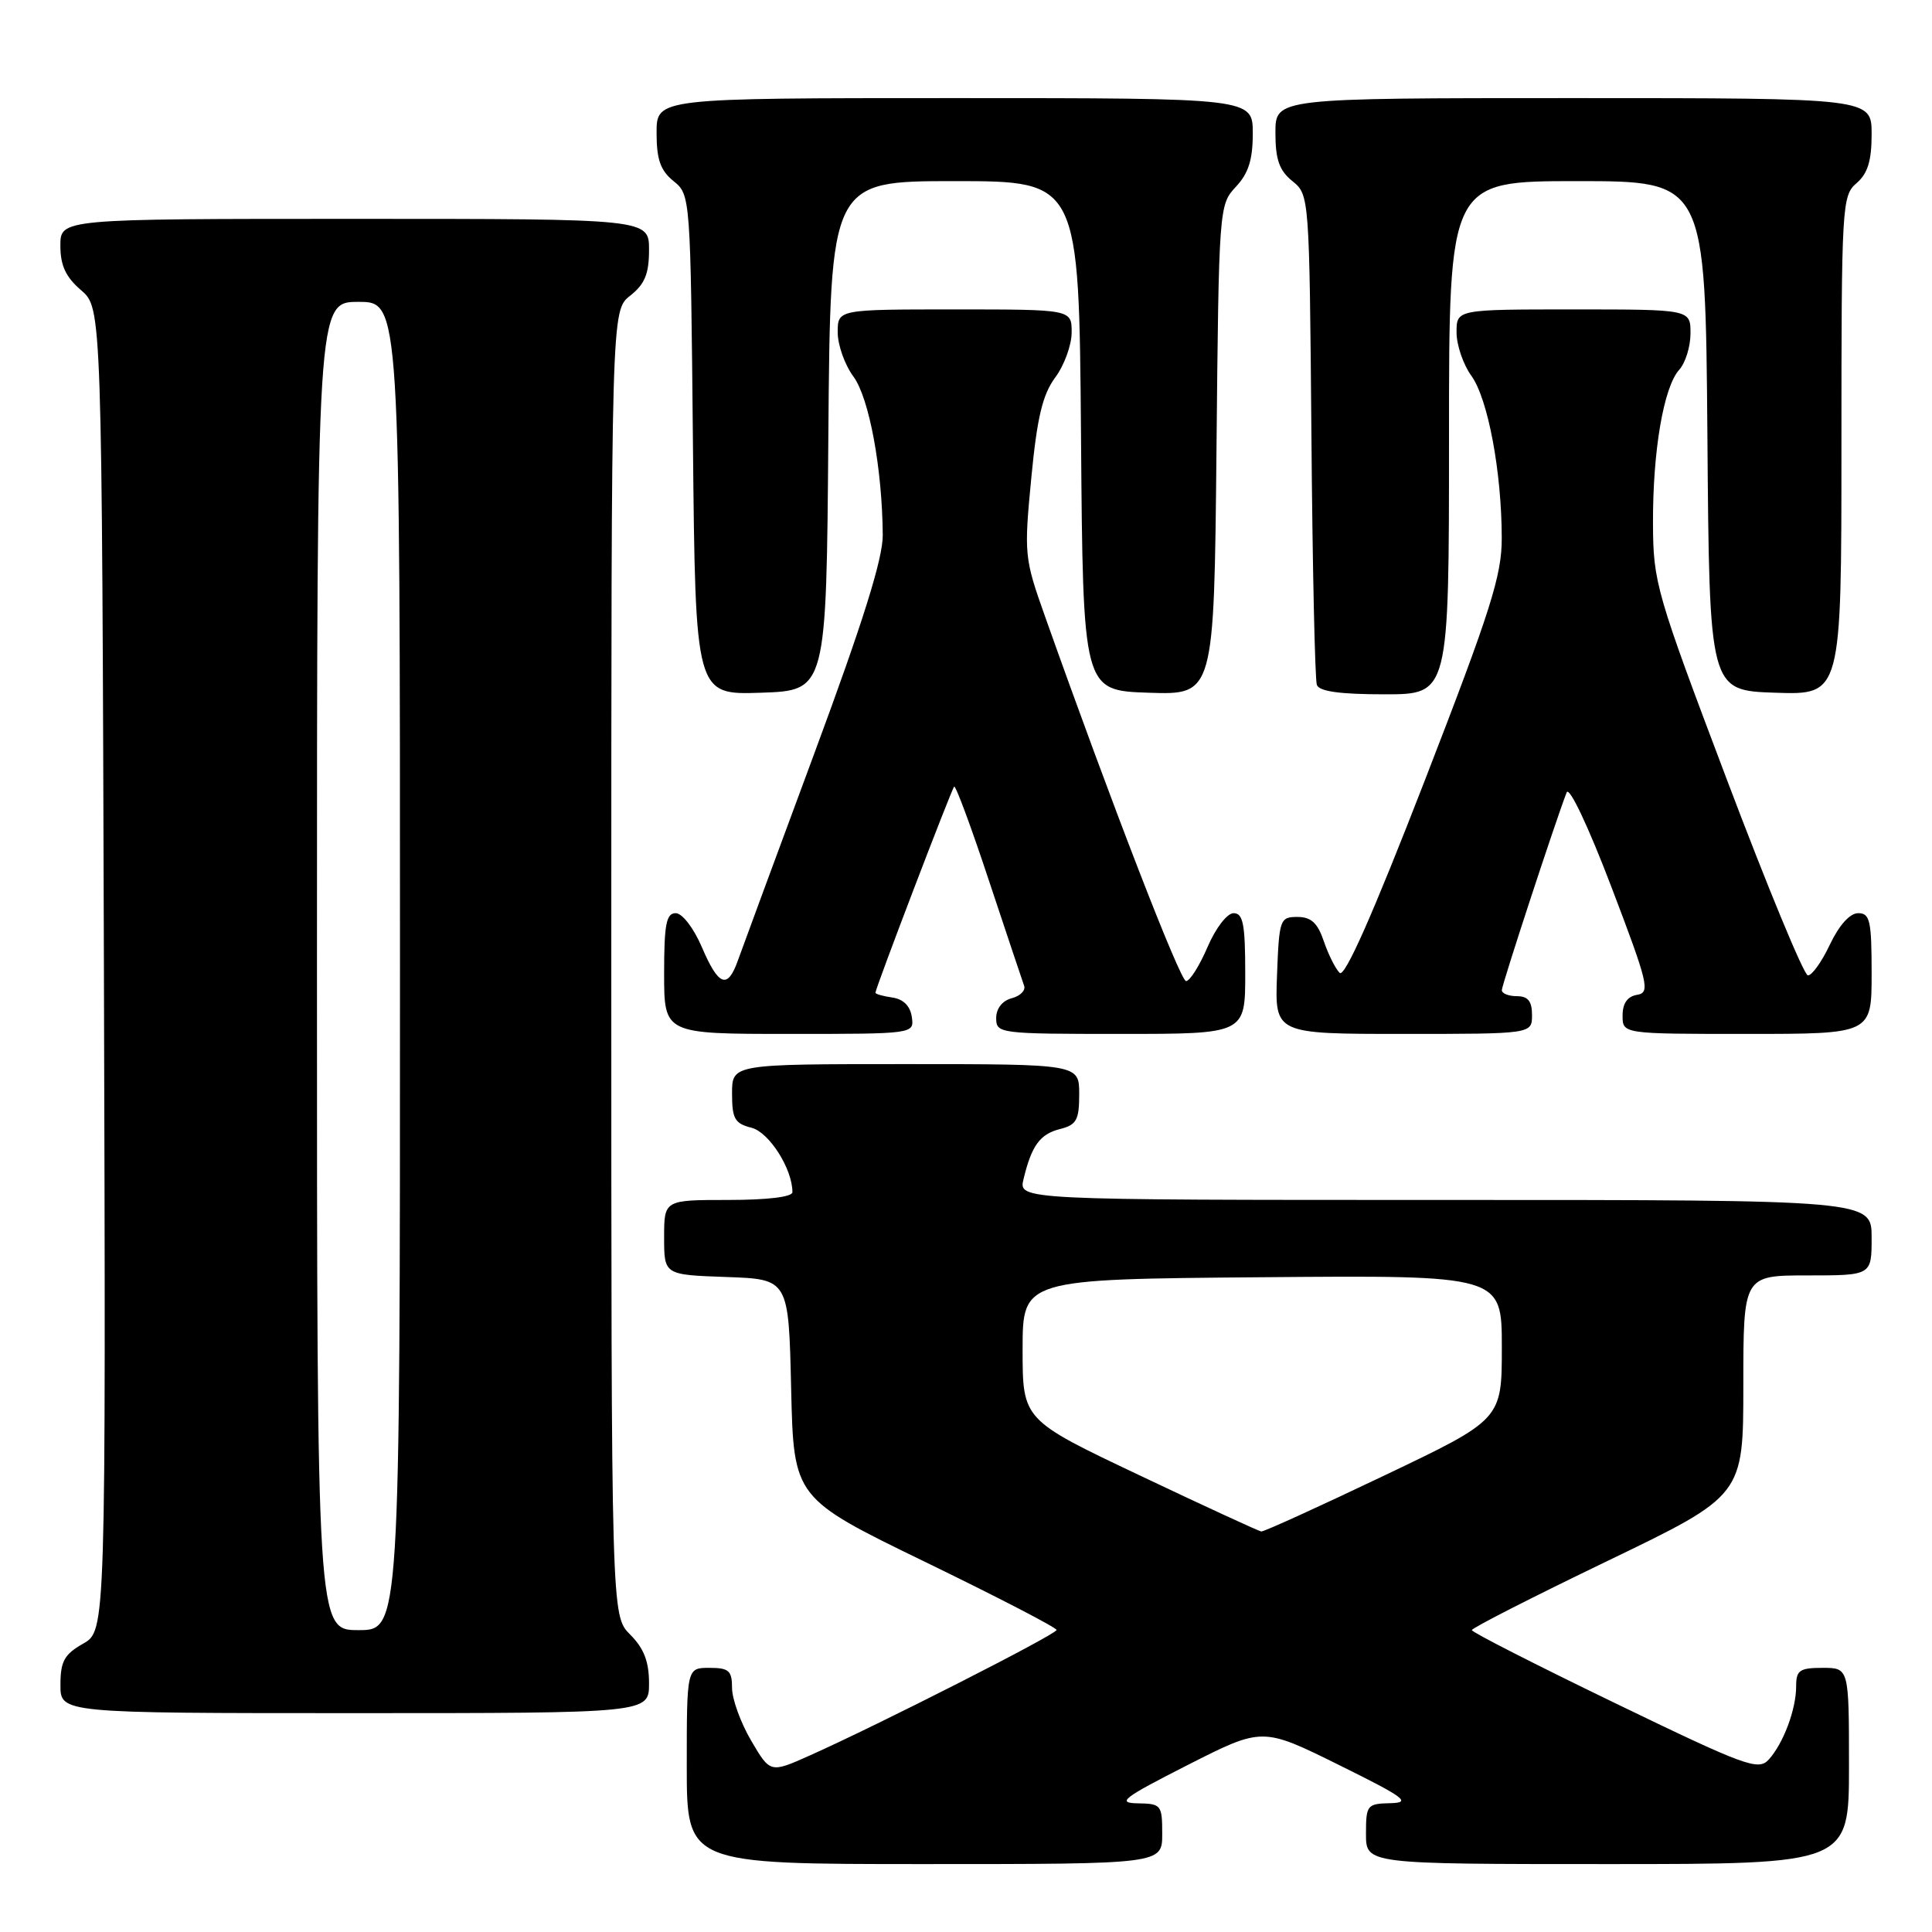 <?xml version="1.0" encoding="UTF-8" standalone="no"?>
<!DOCTYPE svg PUBLIC "-//W3C//DTD SVG 1.1//EN" "http://www.w3.org/Graphics/SVG/1.1/DTD/svg11.dtd" >
<svg xmlns="http://www.w3.org/2000/svg" xmlns:xlink="http://www.w3.org/1999/xlink" version="1.1" viewBox="0 0 256 256">
 <g >
 <path fill="currentColor"
d=" M 154.00 243.00 C 154.00 239.16 153.87 239.00 150.75 238.95 C 147.92 238.90 148.79 238.24 157.38 233.87 C 167.27 228.85 167.27 228.85 177.38 233.85 C 186.14 238.18 187.06 238.86 184.25 238.93 C 181.14 239.00 181.00 239.17 181.00 243.00 C 181.00 247.00 181.00 247.00 213.00 247.00 C 245.00 247.00 245.00 247.00 245.00 234.00 C 245.00 221.00 245.00 221.00 241.50 221.00 C 238.46 221.00 238.00 221.32 238.00 223.43 C 238.00 226.49 236.32 230.99 234.37 233.15 C 232.99 234.66 231.34 234.06 213.96 225.65 C 203.56 220.62 195.04 216.28 195.03 216.00 C 195.02 215.72 203.11 211.60 213.01 206.83 C 231.00 198.16 231.00 198.16 231.00 183.58 C 231.00 169.00 231.00 169.00 239.50 169.00 C 248.00 169.00 248.00 169.00 248.00 164.00 C 248.00 159.00 248.00 159.00 191.48 159.00 C 134.96 159.00 134.96 159.00 135.62 156.25 C 136.69 151.79 137.80 150.27 140.47 149.60 C 142.65 149.05 143.00 148.40 143.00 144.98 C 143.00 141.00 143.00 141.00 120.00 141.00 C 97.00 141.00 97.00 141.00 97.00 144.89 C 97.00 148.24 97.36 148.87 99.57 149.43 C 101.91 150.02 105.00 154.87 105.00 157.97 C 105.00 158.60 101.68 159.00 96.50 159.00 C 88.00 159.00 88.00 159.00 88.00 163.96 C 88.00 168.92 88.00 168.92 96.25 169.21 C 104.50 169.50 104.50 169.50 104.83 184.00 C 105.17 198.50 105.17 198.50 122.58 206.96 C 132.16 211.61 140.00 215.67 140.00 215.98 C 140.00 216.55 116.55 228.48 107.28 232.62 C 102.06 234.95 102.06 234.95 99.53 230.64 C 98.14 228.27 97.00 225.13 97.00 223.66 C 97.00 221.37 96.58 221.00 94.00 221.00 C 91.00 221.00 91.00 221.00 91.00 234.00 C 91.00 247.00 91.00 247.00 122.50 247.00 C 154.00 247.00 154.00 247.00 154.00 243.00 Z  M 86.00 223.05 C 86.00 220.16 85.32 218.41 83.50 216.59 C 81.00 214.09 81.00 214.09 81.00 127.62 C 81.00 41.15 81.00 41.15 83.50 39.18 C 85.44 37.65 86.00 36.29 86.00 33.11 C 86.00 29.00 86.00 29.00 47.00 29.00 C 8.00 29.00 8.00 29.00 8.00 32.55 C 8.00 35.18 8.71 36.71 10.75 38.46 C 13.50 40.83 13.50 40.83 13.77 128.45 C 14.03 216.07 14.03 216.07 11.02 217.79 C 8.52 219.21 8.01 220.13 8.01 223.25 C 8.00 227.00 8.00 227.00 47.00 227.00 C 86.00 227.00 86.00 227.00 86.00 223.05 Z  M 120.82 134.75 C 120.61 133.30 119.70 132.39 118.25 132.18 C 117.01 132.00 116.00 131.72 116.00 131.54 C 116.00 130.95 126.07 104.60 126.43 104.23 C 126.63 104.04 128.71 109.64 131.04 116.69 C 133.38 123.73 135.48 130.00 135.70 130.62 C 135.93 131.23 135.19 131.98 134.06 132.27 C 132.81 132.60 132.00 133.63 132.00 134.91 C 132.00 136.95 132.42 137.00 148.50 137.00 C 165.00 137.00 165.00 137.00 165.00 129.00 C 165.00 122.47 164.72 121.00 163.46 121.00 C 162.60 121.00 161.09 122.96 160.00 125.50 C 158.94 127.97 157.66 130.00 157.16 130.00 C 156.38 130.00 147.17 106.21 138.45 81.62 C 135.73 73.97 135.68 73.44 136.65 63.35 C 137.42 55.32 138.14 52.30 139.82 50.02 C 141.02 48.41 142.00 45.71 142.00 44.04 C 142.00 41.00 142.00 41.00 126.50 41.00 C 111.00 41.00 111.00 41.00 111.00 44.04 C 111.00 45.71 111.94 48.35 113.08 49.89 C 115.17 52.73 116.90 62.05 116.97 70.89 C 116.99 74.01 114.37 82.38 107.88 99.89 C 102.86 113.43 98.32 125.74 97.78 127.25 C 96.41 131.12 95.22 130.69 93.00 125.50 C 91.91 122.96 90.40 121.00 89.54 121.00 C 88.28 121.00 88.00 122.47 88.00 129.00 C 88.00 137.00 88.00 137.00 104.57 137.00 C 121.14 137.00 121.14 137.00 120.82 134.75 Z  M 203.00 134.50 C 203.00 132.67 202.47 132.00 201.00 132.00 C 199.90 132.00 199.00 131.64 199.00 131.20 C 199.00 130.50 206.11 108.81 207.59 105.00 C 207.92 104.14 210.45 109.47 213.51 117.50 C 218.42 130.38 218.69 131.53 216.92 131.82 C 215.64 132.03 215.00 132.95 215.00 134.57 C 215.00 137.00 215.00 137.00 231.50 137.00 C 248.00 137.00 248.00 137.00 248.00 129.00 C 248.00 122.00 247.78 121.00 246.22 121.00 C 245.12 121.00 243.70 122.58 242.47 125.16 C 241.39 127.46 240.07 129.29 239.55 129.24 C 239.02 129.19 234.20 117.53 228.83 103.33 C 219.43 78.48 219.06 77.19 219.03 69.39 C 218.99 59.75 220.44 51.28 222.51 48.99 C 223.33 48.08 224.00 45.92 224.00 44.17 C 224.00 41.00 224.00 41.00 208.50 41.00 C 193.00 41.00 193.00 41.00 193.00 44.04 C 193.00 45.71 193.88 48.30 194.96 49.79 C 197.16 52.82 198.98 62.53 198.99 71.29 C 199.00 76.26 197.55 80.83 188.76 103.50 C 181.89 121.20 178.18 129.58 177.51 128.91 C 176.95 128.36 176.01 126.47 175.41 124.71 C 174.59 122.29 173.73 121.50 171.91 121.50 C 169.60 121.50 169.49 121.81 169.21 129.25 C 168.92 137.00 168.92 137.00 185.96 137.00 C 203.00 137.00 203.00 137.00 203.00 134.50 Z  M 109.76 57.75 C 110.03 24.00 110.03 24.00 126.50 24.00 C 142.97 24.00 142.97 24.00 143.24 57.75 C 143.50 91.50 143.50 91.50 152.19 91.79 C 160.87 92.08 160.87 92.08 161.19 59.62 C 161.50 27.54 161.53 27.13 163.75 24.76 C 165.42 22.99 166.00 21.17 166.00 17.69 C 166.00 13.00 166.00 13.00 126.50 13.00 C 87.00 13.00 87.00 13.00 87.00 17.59 C 87.00 21.14 87.51 22.59 89.25 24.00 C 91.49 25.81 91.50 25.98 91.82 58.95 C 92.15 92.08 92.15 92.08 100.82 91.79 C 109.50 91.50 109.50 91.50 109.76 57.75 Z  M 192.00 58.00 C 192.00 24.00 192.00 24.00 208.99 24.00 C 225.97 24.00 225.97 24.00 226.24 57.75 C 226.50 91.50 226.50 91.50 235.25 91.79 C 244.00 92.08 244.00 92.08 244.00 59.03 C 244.00 27.22 244.07 25.92 246.00 24.27 C 247.48 23.00 248.00 21.32 248.00 17.78 C 248.00 13.00 248.00 13.00 208.50 13.00 C 169.00 13.00 169.00 13.00 169.00 17.59 C 169.00 21.14 169.51 22.59 171.25 24.00 C 173.49 25.81 173.50 26.00 173.77 57.66 C 173.91 75.17 174.24 90.06 174.49 90.75 C 174.80 91.62 177.55 92.00 183.47 92.00 C 192.00 92.00 192.00 92.00 192.00 58.00 Z  M 151.00 195.49 C 135.50 188.14 135.50 188.14 135.50 178.82 C 135.50 169.50 135.50 169.50 167.25 169.24 C 199.00 168.97 199.00 168.97 199.00 178.53 C 199.00 188.09 199.00 188.09 183.37 195.54 C 174.78 199.64 167.47 202.97 167.12 202.93 C 166.78 202.88 159.53 199.54 151.00 195.49 Z  M 42.00 128.00 C 42.00 40.00 42.00 40.00 47.50 40.00 C 53.00 40.00 53.00 40.00 53.00 128.00 C 53.00 216.00 53.00 216.00 47.50 216.00 C 42.00 216.00 42.00 216.00 42.00 128.00 Z "/>
</g>
</svg>